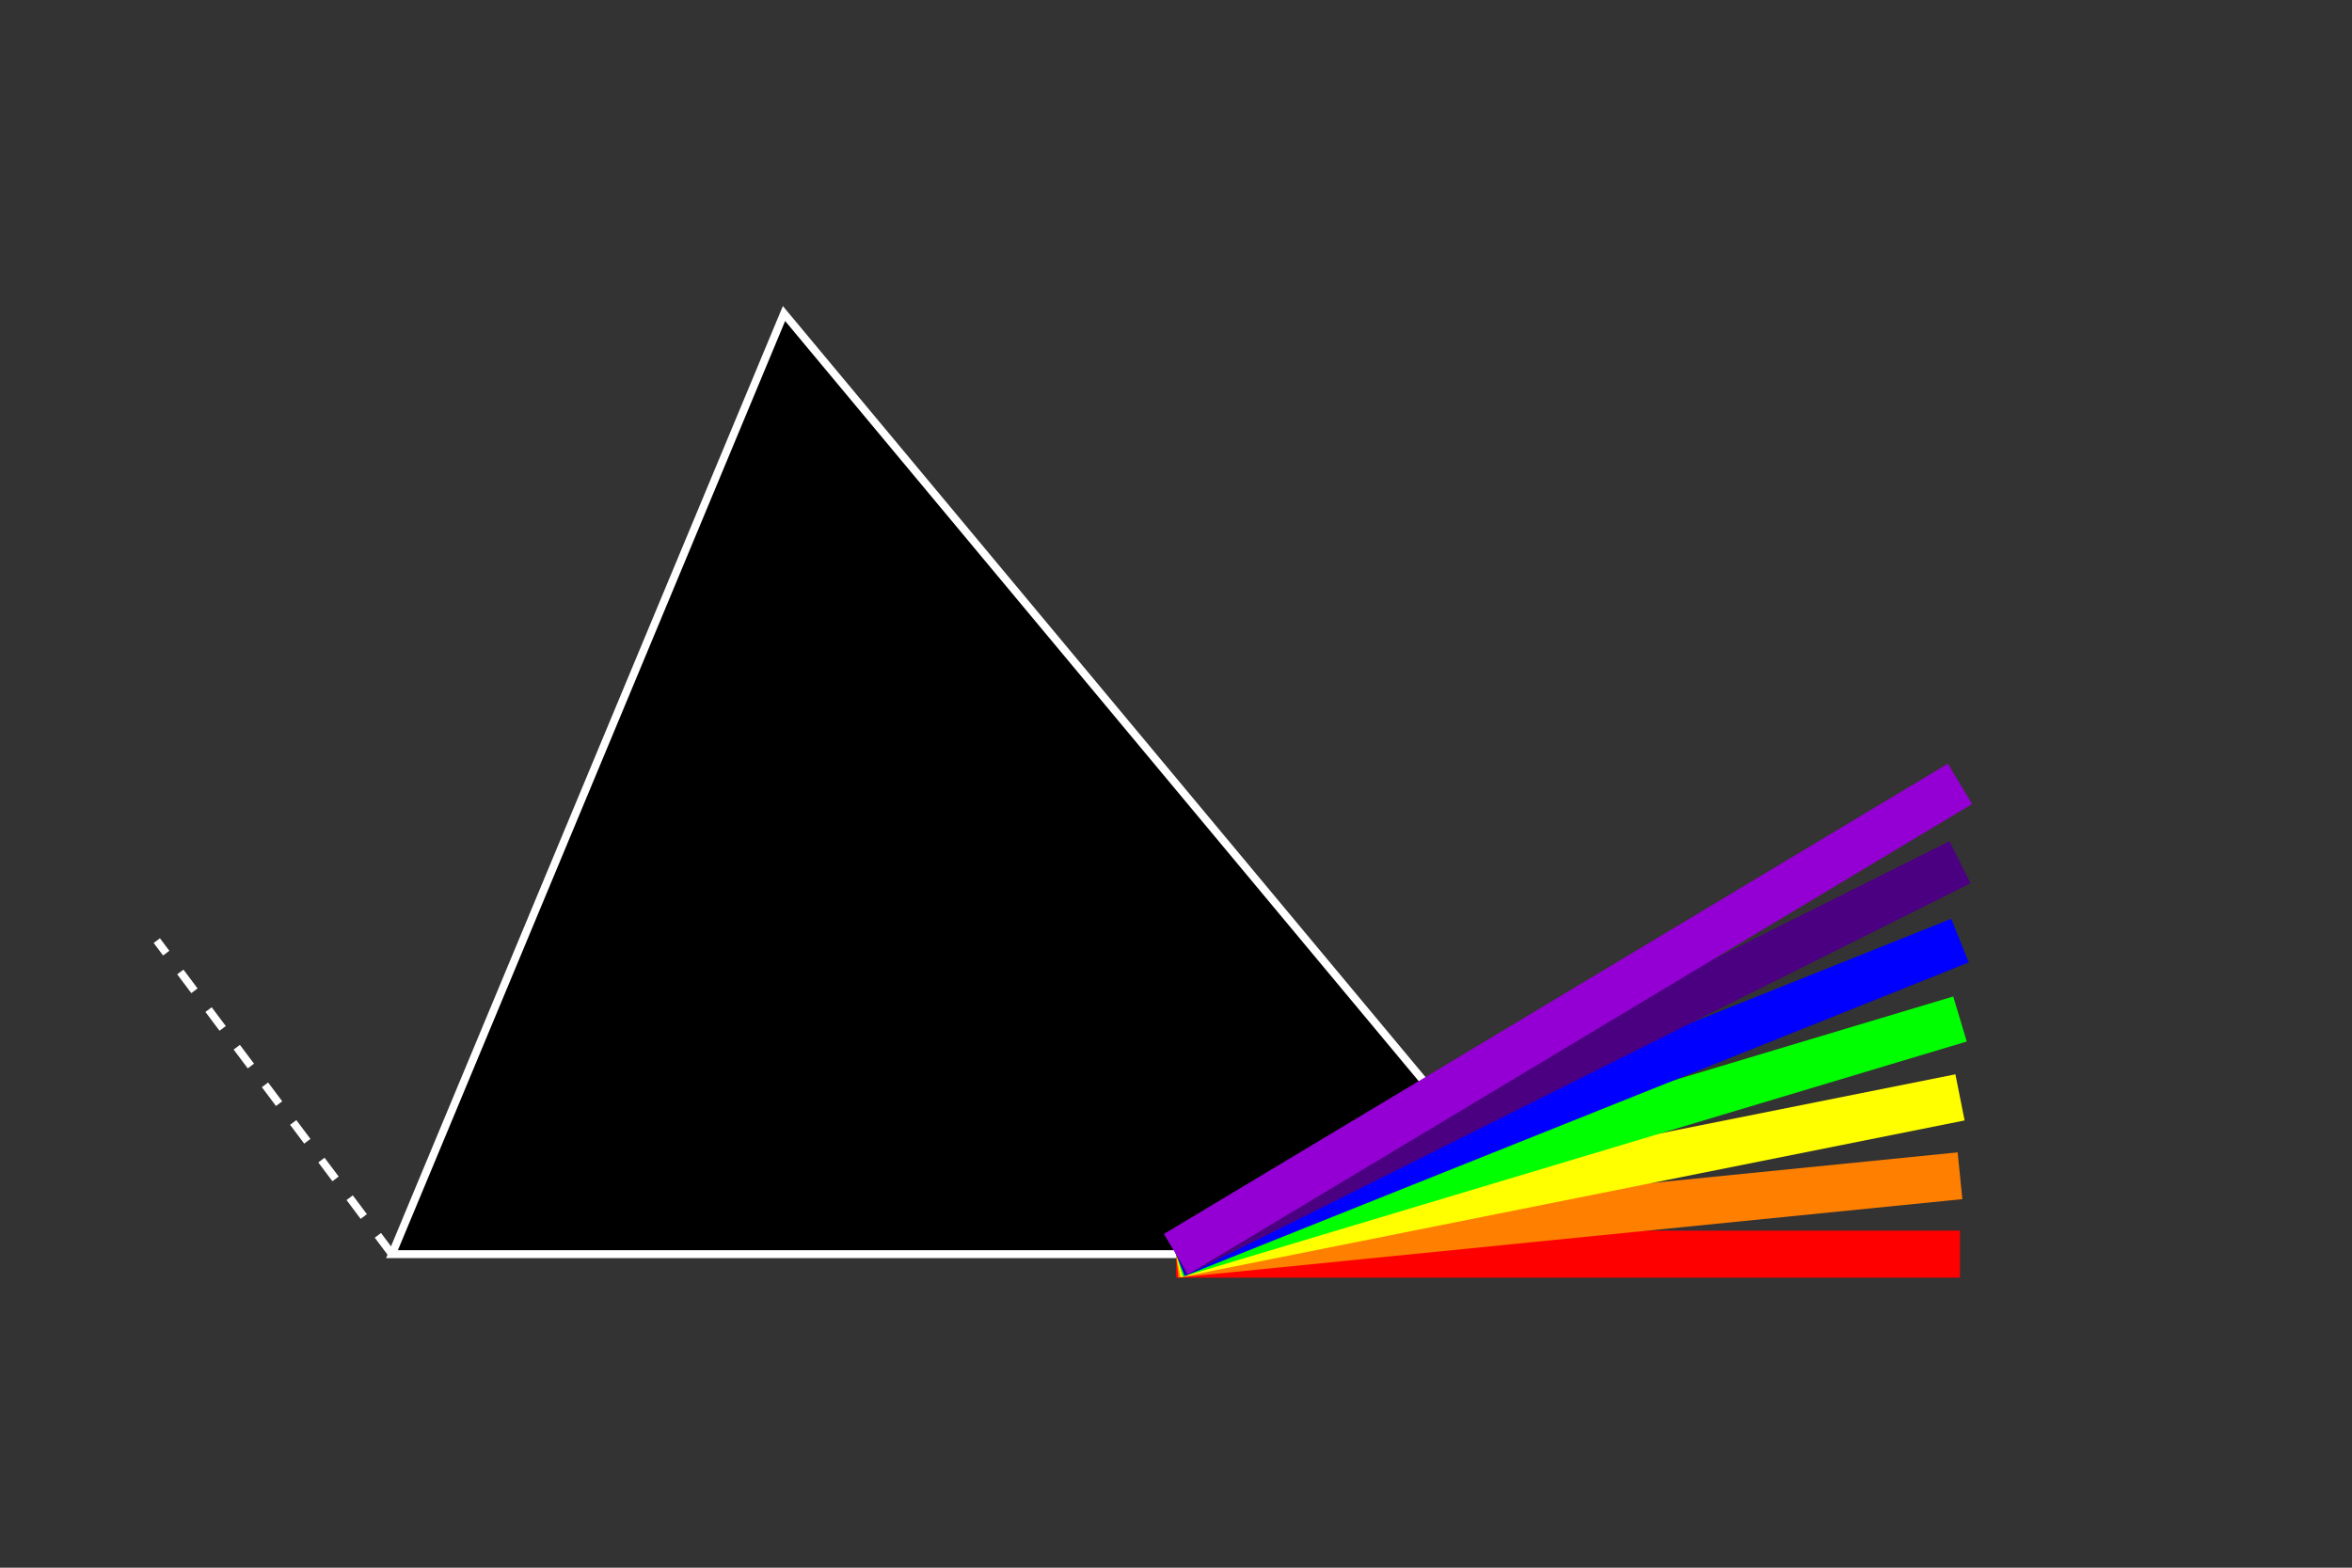 <?xml version="1.0" encoding="UTF-8"?>
<svg width="300" height="200" viewBox="0 0 300 200" xmlns="http://www.w3.org/2000/svg">
  <rect x="0" y="0" width="300" height="200" fill="#333333" stroke="none"/>
  <!-- Black Triangle (Prism) with white outline -->
  <path d="M100 40 L200 160 L50 160 Z" fill="#000000" stroke="#ffffff" stroke-width="1" />

  <!-- Rainbow beam coming out of the prism -->
  <path d="M150 160 L250 160" stroke="#ff0000" stroke-width="6" />
  <path d="M150 160 L250 150" stroke="#ff7f00" stroke-width="6" />
  <path d="M150 160 L250 140" stroke="#ffff00" stroke-width="6" />
  <path d="M150 160 L250 130" stroke="#00ff00" stroke-width="6" />
  <path d="M150 160 L250 120" stroke="#0000ff" stroke-width="6" />
  <path d="M150 160 L250 110" stroke="#4b0082" stroke-width="6" />
  <path d="M150 160 L250 100" stroke="#9400d3" stroke-width="6" />

  <!-- Light beam entering the prism -->
  <path d="M50 160 L20 120" stroke="#ffffff" stroke-width="1" stroke-dasharray="3,3" />
</svg>
